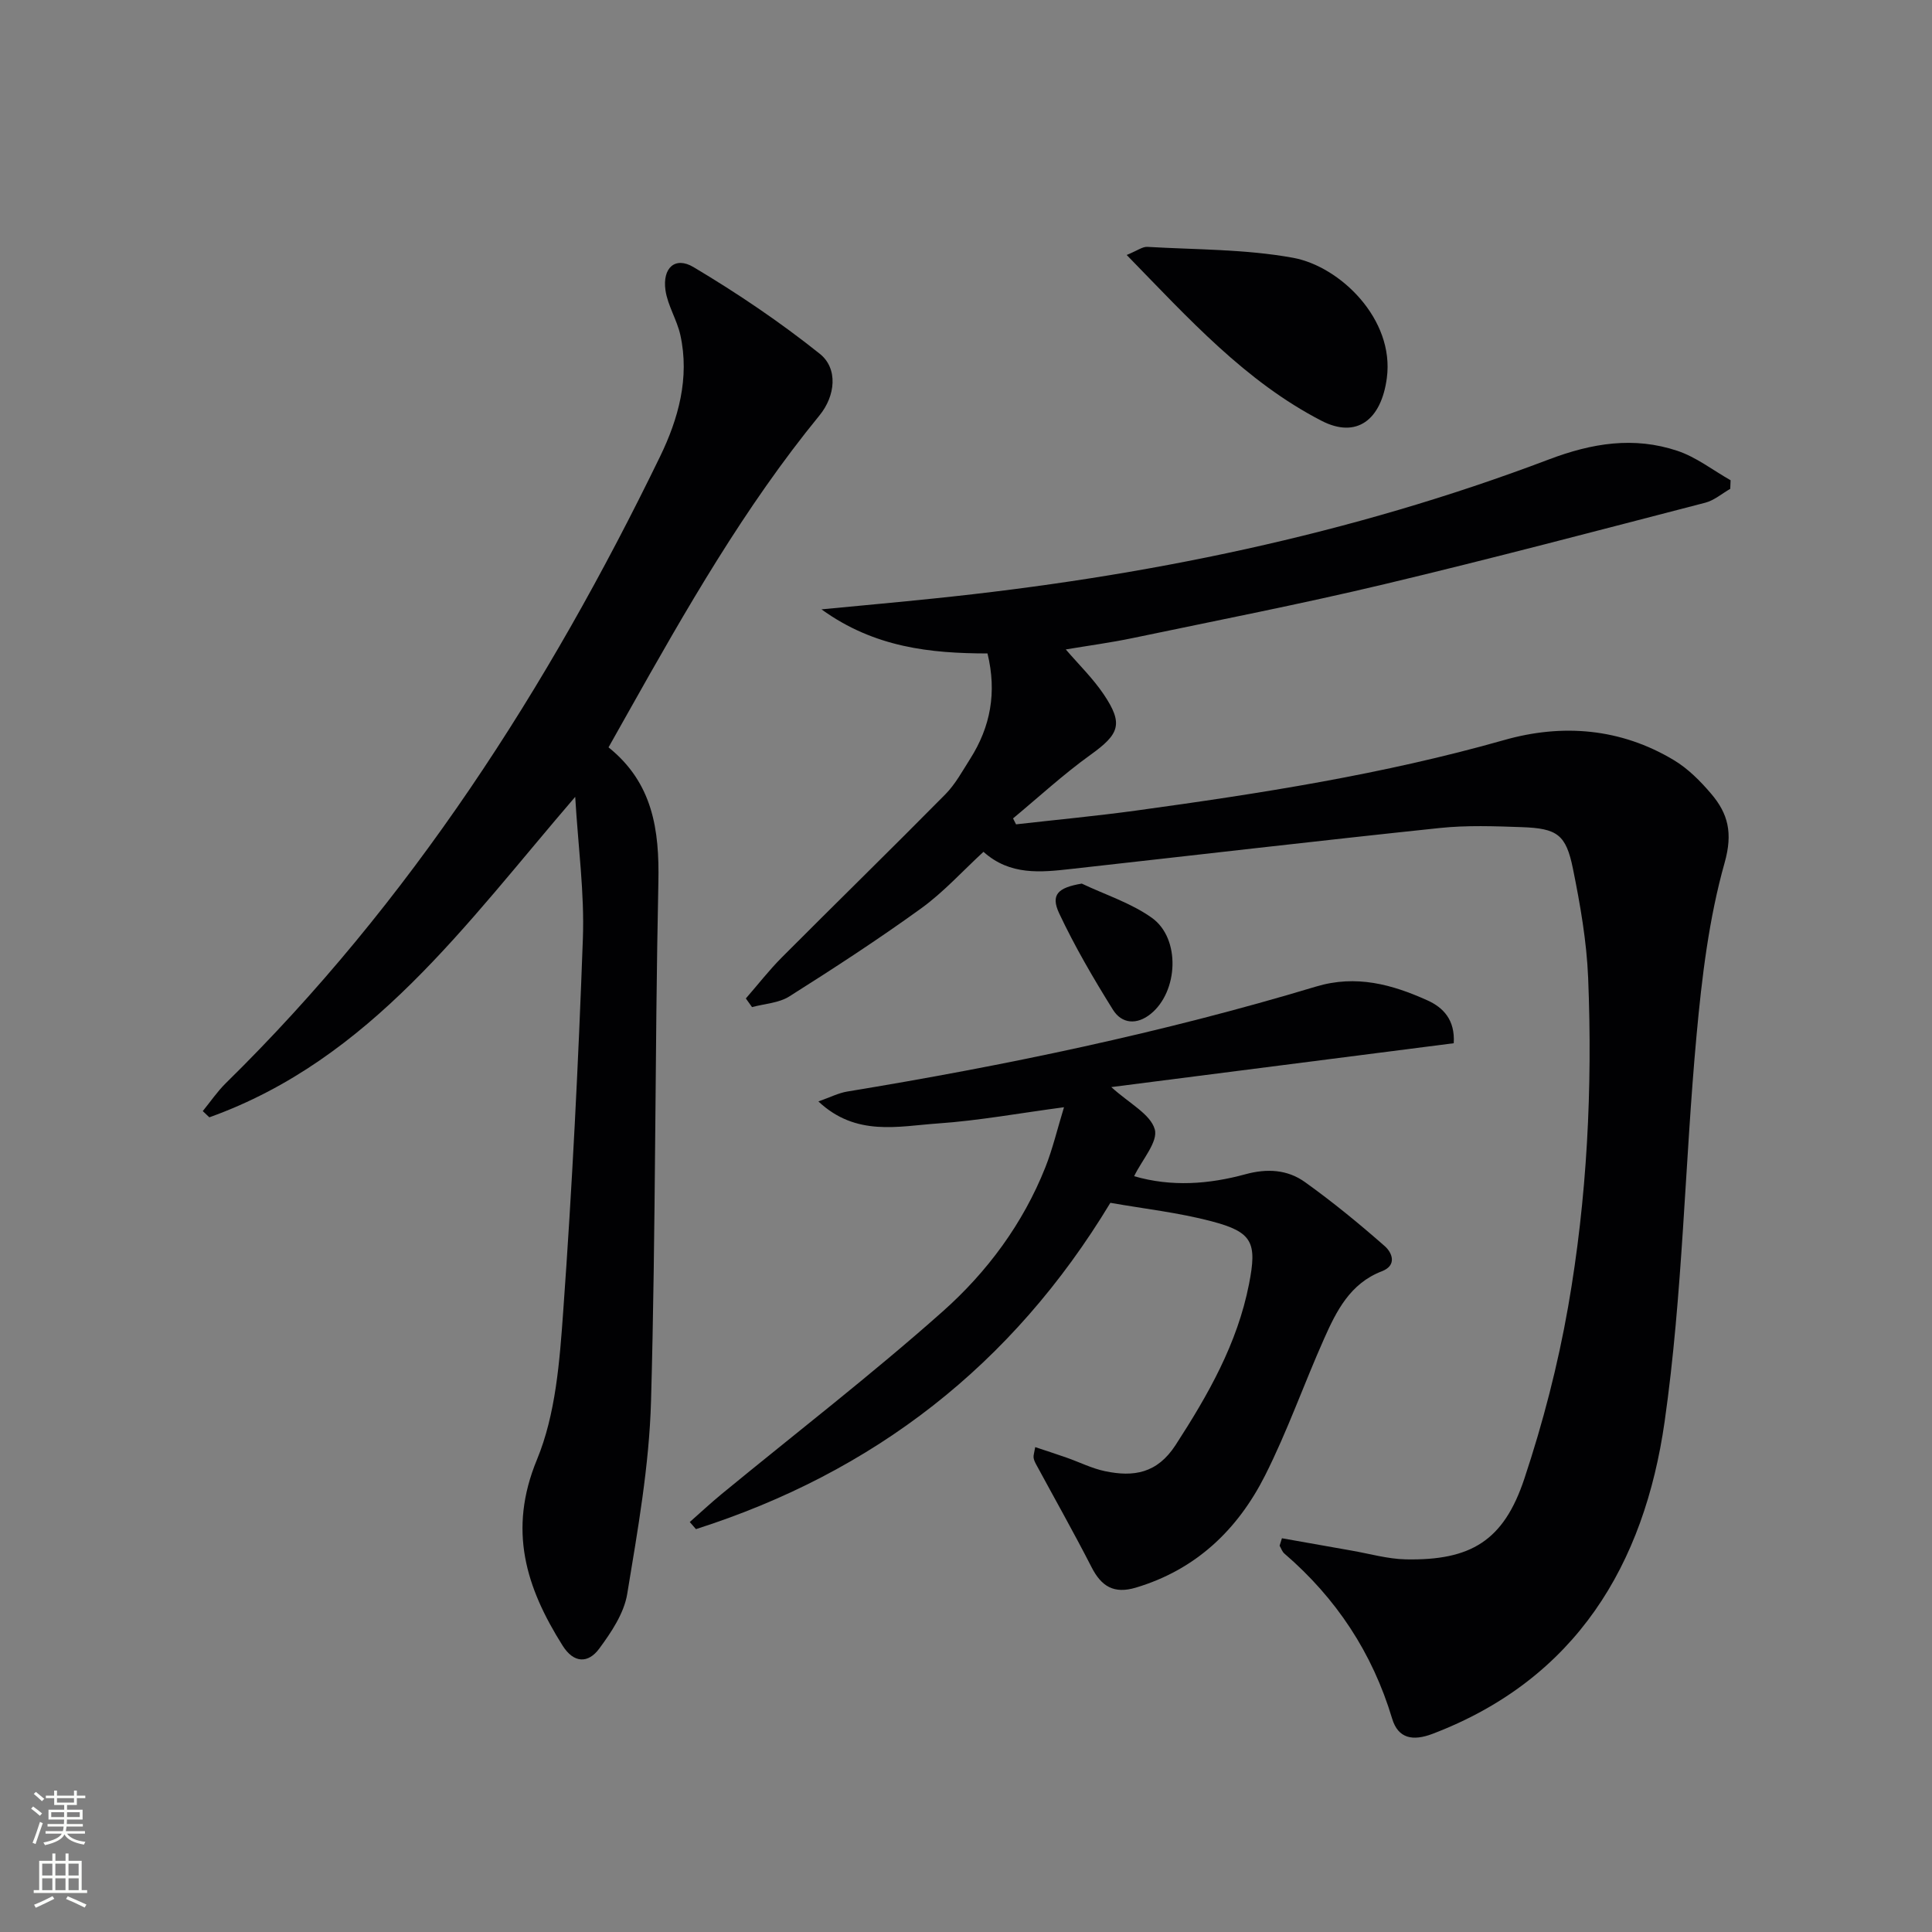 <svg enable-background="new 0 0 400 400" viewBox="0 0 400 400" xmlns="http://www.w3.org/2000/svg"><rect x="0" y="0" width="400" height="400" fill="#808080" stroke="none"/><g fill="#010103"><path d="m265.41 318.48c4.8.85 9.6 1.71 14.4 2.55 3.75.65 7.49 1.74 11.25 1.82 13.48.26 20.26-3.85 24.53-16.67 3.86-11.6 6.96-23.57 9.07-35.61 3.94-22.49 5.07-45.29 4.15-68.11-.31-7.57-1.64-15.16-3.15-22.61-1.44-7.09-3.26-8.34-10.6-8.6-5.65-.2-11.37-.41-16.98.18-25.43 2.67-50.82 5.64-76.24 8.47-6.34.71-12.71 1.41-18.22-3.54-4.35 4-8.27 8.36-12.92 11.72-8.86 6.41-18.04 12.38-27.28 18.22-2.17 1.37-5.13 1.51-7.72 2.21-.43-.6-.85-1.19-1.28-1.79 2.48-2.84 4.8-5.84 7.46-8.51 11.25-11.29 22.65-22.42 33.85-33.76 2.07-2.1 3.53-4.82 5.14-7.35 4.19-6.6 5.55-13.72 3.58-21.81-11.73-.02-23.39-1.19-34.37-9.13 8.32-.8 15.75-1.47 23.17-2.24 43.62-4.48 86.31-13.21 127.38-28.78 9.01-3.42 17.63-4.8 26.63-1.81 3.92 1.3 7.37 4.02 11.04 6.1-.02.59-.05 1.18-.07 1.78-1.72.98-3.32 2.39-5.17 2.87-22.13 5.73-44.24 11.58-66.48 16.88-17.26 4.11-34.68 7.51-52.05 11.14-4.53.95-9.12 1.56-13.87 2.36 2.61 3.05 5.58 5.93 7.84 9.28 4.15 6.16 3.26 8.24-2.75 12.56-5.59 4.02-10.7 8.73-16.01 13.14.21.41.41.82.62 1.23 8.28-.94 16.59-1.72 24.85-2.85 25.66-3.52 51.21-7.5 76.21-14.6 12.05-3.43 24.12-2.46 35.14 4.16 2.92 1.75 5.48 4.33 7.71 6.95 3.51 4.12 4.53 8.11 2.8 14.27-3.26 11.56-4.72 23.75-5.82 35.78-2.45 26.64-2.84 53.54-6.61 79.97-4.21 29.5-18.27 53.27-48.04 64.62-4.07 1.55-7.13 1-8.37-3.14-4.09-13.63-11.57-24.94-22.31-34.18-.46-.39-.67-1.08-.99-1.63.16-.51.32-1.02.48-1.54z"/><path d="m125.99 154.73c9.17 7.36 10.55 17.08 10.32 27.93-.75 35.79-.52 71.6-1.52 107.38-.37 13.37-2.75 26.72-4.93 39.96-.66 4.02-3.3 7.95-5.81 11.35-2.24 3.03-5.23 3.09-7.58-.66-7.58-12.04-11.33-23.91-5.3-38.49 3.89-9.41 4.7-20.37 5.44-30.74 1.85-25.7 3.14-51.44 4.07-77.19.34-9.39-.97-18.84-1.59-29.29-22.6 26.25-42.33 54.37-75.75 66.35-.45-.43-.91-.86-1.36-1.29 1.58-1.93 2.99-4.02 4.75-5.76 38.24-37.54 66.68-81.89 89.94-129.78 3.76-7.75 6.15-16.25 4.19-25.13-.7-3.17-2.62-6.1-3.08-9.27-.66-4.63 1.99-7.07 5.8-4.8 9.07 5.4 17.9 11.36 26.15 17.95 3.83 3.06 3.23 8.73-.06 12.75-15.55 19.01-27.65 40.22-39.63 61.53-1.22 2.18-2.44 4.35-4.05 7.2z"/><path d="m230.08 225.07c3.75 3.4 8.09 5.58 9 8.74.74 2.57-2.64 6.32-4.27 9.71 7.75 2.25 15.47 1.66 23.03-.4 4.52-1.24 8.73-.97 12.34 1.62 5.74 4.11 11.23 8.61 16.53 13.27 1.5 1.32 2.61 3.96-.63 5.2-6.55 2.52-9.39 8.21-11.96 14-4.18 9.39-7.59 19.14-12.21 28.29-5.66 11.2-14.29 19.48-26.74 23.2-4.56 1.36-7.15-.25-9.19-4.26-3.68-7.18-7.65-14.21-11.49-21.31-.23-.43-.45-.9-.5-1.37-.05-.45.13-.93.34-2.15 2.3.77 4.41 1.44 6.5 2.18 2.66.93 5.24 2.24 7.98 2.81 5.88 1.22 10.76.48 14.59-5.43 6.74-10.41 12.77-20.98 15.19-33.29 1.7-8.65.76-10.79-7.77-13.03-6.84-1.8-13.95-2.59-20.93-3.82-20.33 33.69-49.07 55.82-85.8 67.56-.43-.49-.85-.98-1.28-1.47 2.2-1.94 4.34-3.94 6.6-5.8 15.28-12.56 30.98-24.66 45.76-37.79 9.2-8.17 16.63-18.18 21.26-29.85 1.51-3.82 2.46-7.86 3.86-12.44-9.19 1.22-17.61 2.77-26.11 3.36-8.2.57-16.95 2.77-24.74-4.56 2.4-.84 4.15-1.75 5.99-2.05 32.76-5.39 65.22-12.15 97.03-21.73 8.31-2.5 15.75-.45 23.08 2.86 3.26 1.47 5.74 4.02 5.44 8.87-23.36 2.99-46.77 5.99-70.9 9.08z"/><path d="m233.27 52.79c2.2-.9 3.26-1.73 4.26-1.68 10.07.59 20.3.46 30.17 2.26 9.74 1.77 21.05 12.71 19.43 24.89-1.15 8.69-6.25 12.61-13.52 8.86-15.77-8.14-27.48-21.13-40.34-34.33z"/><path d="m223.97 182.94c4.88 2.32 10.21 4.01 14.53 7.1 5.96 4.27 5.46 15.25-.26 19.88-2.85 2.3-5.97 2.09-7.82-.87-4.03-6.46-7.89-13.07-11.13-19.95-1.82-3.89-.24-5.33 4.68-6.16z"/></g><path d="m6.44 374.46.42-.45c.65.47 1.27.95 1.85 1.44l-.45.49c-.65-.56-1.25-1.06-1.82-1.48m.93 7.33-.63-.26c.55-1.36 1.05-2.8 1.53-4.33.19.1.38.19.59.27-.47 1.29-.96 2.73-1.49 4.32m-.38-10.38.44-.42c.43.34 1.01.82 1.74 1.44l-.49.49c-.53-.51-1.09-1.01-1.69-1.51m2.5.35h1.72v-1.04h.59v1.04h3.52v-1.04h.59v1.04h1.75v.53h-1.75v1.42h-2.03v.97h3.22v2.03h-3.24c0 .35-.01.66-.03.93h3.32v.53h-3.37c-.03.27-.08.58-.15.94h3.96v.53h-3.71c.67.92 1.93 1.48 3.79 1.68-.13.24-.23.44-.29.59-2.13-.38-3.48-1.08-4.04-2.12-.43.97-1.77 1.72-4.03 2.23-.09-.19-.2-.37-.33-.55 2.1-.42 3.37-1.03 3.81-1.83h-3.36v-.53h3.58c.08-.29.13-.61.16-.94h-3.33v-.53h3.39c.02-.27.04-.58.04-.93h-3.23v-2.03h3.25v-.97h-2.07v-1.42h-1.73zm1.12 3.44v1h2.65c.01-.3.02-.44.01-.4v-.25-.35zm1.19-2h3.52v-.91h-3.52zm4.71 2h-2.63v.59c0 .15-.01.28-.01.4h2.64z" fill="#fbfcfa"/><path d="m13.56 383.74h.63v1.52h2.72v6.07h1.13v.6h-11.06v-.6h1.13v-6.07h2.73v-1.52h.63v1.52h2.1v-1.52zm-2.69 8.83.38.56c-1.24.63-2.53 1.25-3.85 1.85-.1-.21-.21-.42-.34-.63 1.37-.55 2.63-1.15 3.81-1.78m-2.13-4.27h2.1v-2.45h-2.1zm0 3.04h2.1v-2.46h-2.1zm2.72-3.04h2.1v-2.45h-2.1zm0 3.04h2.1v-2.46h-2.1zm6.07 3.6c-1.41-.71-2.7-1.3-3.86-1.78l.35-.56c1.45.62 2.75 1.19 3.88 1.72zm-1.25-9.09h-2.1v2.45h2.1zm-2.09 5.49h2.1v-2.46h-2.1z" fill="#fbfcfa"/></svg>